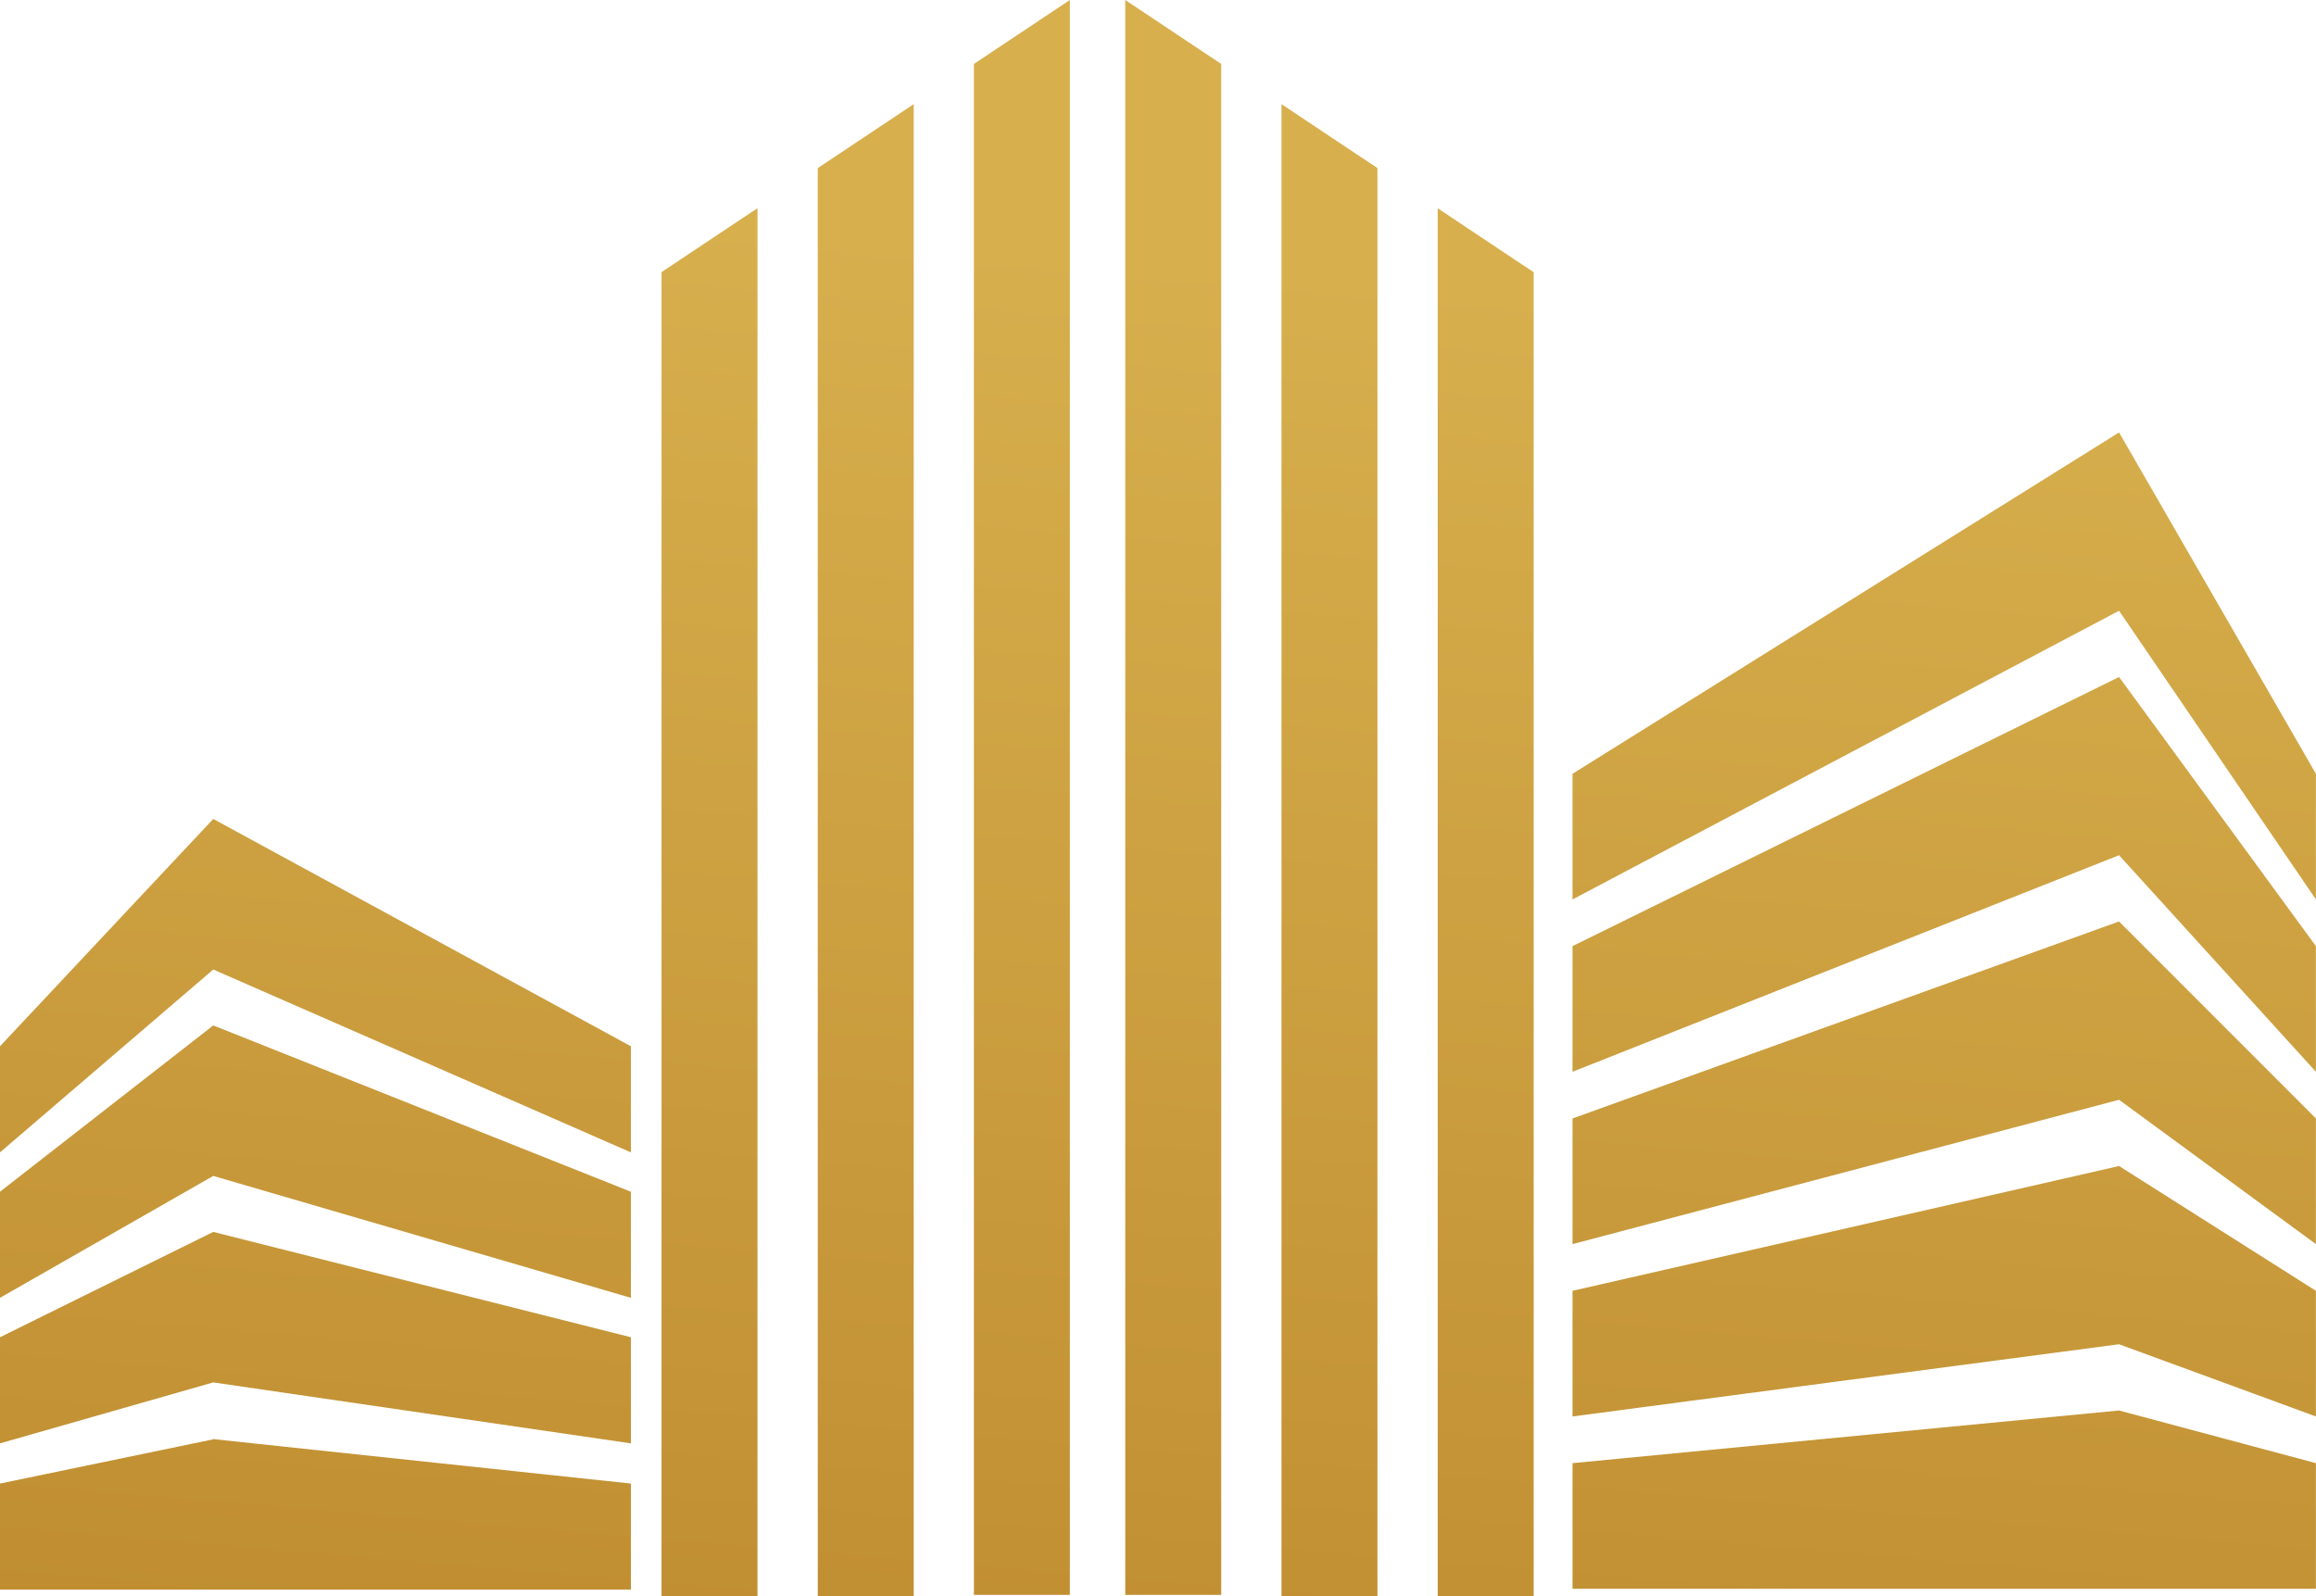 <?xml version="1.0" encoding="UTF-8"?><svg xmlns="http://www.w3.org/2000/svg" height="186.99" id="Layer_1" version="1.1" viewBox="0 0 271.29 186.99" width="271.29" x="0" xml:space="preserve" y="0" style="filter: drop-shadow(-1px 0px 0px #000);"><linearGradient gradientUnits="userSpaceOnUse" id="SVGID_1_" x1="147.534" x2="131.979" y1="14.034" y2="197.588"><stop offset=".094" stop-color="#d7af4d"/><stop offset="1" stop-color="#c08e31"/></linearGradient><path d="M248.22,79.31l23.06,31.53v14.72l-23.06-25.37l-64.02,25.37v-14.72L248.22,79.31z M184.2,131.03v14.72 l64.02-16.91l23.06,16.91v-14.72l-23.06-23.08L184.2,131.03z M184.2,151.22v14.72l64.02-8.46l23.06,8.46v-14.72l-23.06-14.62 L184.2,151.22z M184.2,171.41v14.72h64.02h23.06v-14.72l-23.06-6.17L184.2,171.41z M248.22,50.66L184.2,90.65v14.72l64.02-33.82 l23.06,33.82V90.65L248.22,50.66z M0,122.57V135l24.98-21.42L73.9,135v-12.43L24.98,95.94L0,122.57z M0,139.61v12.43l24.98-14.28 l48.92,14.28v-12.43l-48.92-19.48L0,139.61z M0,156.66v12.43l24.98-7.14l48.92,7.14v-12.43l-48.92-12.34L0,156.66z M25.12,168.59 l-0.05,0.01l-0.1-0.01v0.03L0,173.8v12.43h24.98h0.15H73.9V173.8l-48.77-5.19V168.59z M131.81,186.84h11.24V7.49L131.81,0V186.84z M150.11,186.99h11.24V19.69l-11.24-7.49V186.99z M168.41,186.99h11.24V31.89l-11.24-7.49V186.99z M114.08,186.84h11.24V0 l-11.24,7.49V186.84z M95.79,186.99h11.24V12.2l-11.24,7.49V186.99z M77.49,186.99h11.24V24.39l-11.24,7.49V186.99z" fill="url(#SVGID_1_)"/></svg>